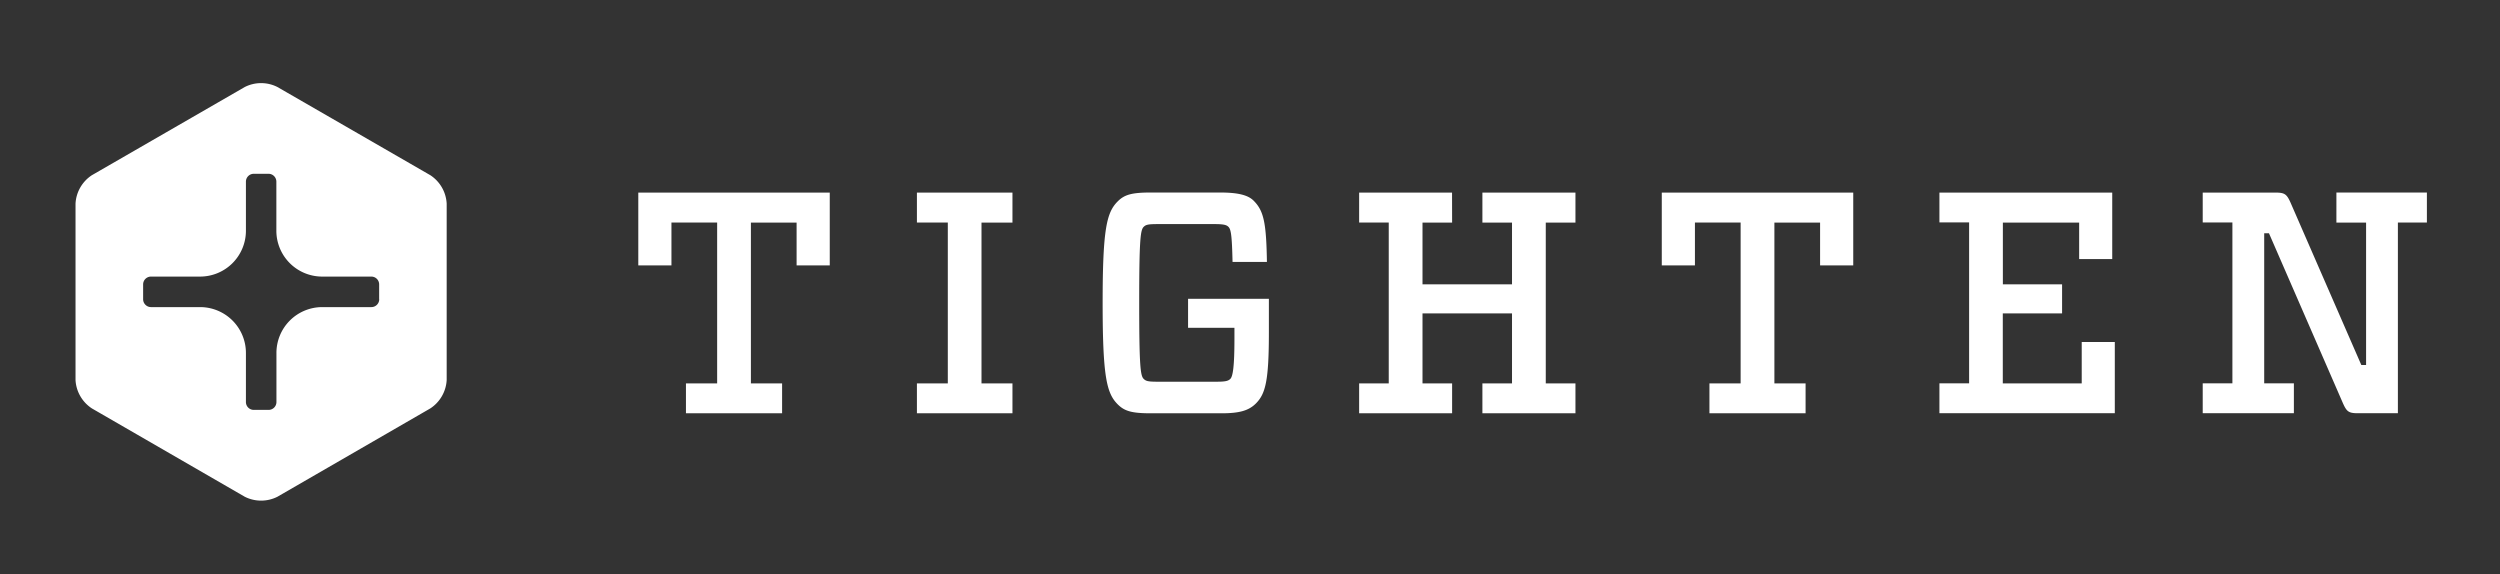 <svg xmlns="http://www.w3.org/2000/svg" viewBox="0 0 331 76"><rect x="0" y="0" width="331" height="76" fill="#333333" stroke="none"/><g fill="#FFFFFF" fill-rule="evenodd"><path d="M84.51 35.14V25.5h25.35v9.64h-4.39v-5.67h-6.05v21.29h4.13v3.96H90.82v-3.96h4.13v-21.3H88.9v5.68H84.5zm36.89-5.67V25.5h12.65v3.97h-4.1v21.29h4.1v3.96H121.4v-3.96h4.09v-21.3h-4.1zM157.3 43.4v-3.84h10.7v4.38c0 6.43-.43 8.19-1.72 9.48-.96.96-2.21 1.3-4.55 1.3h-9.4c-2.5 0-3.46-.3-4.34-1.18-1.46-1.46-2-3.59-2-13.44s.54-11.98 2-13.44c.88-.88 1.84-1.17 4.35-1.17h9.18c2.38 0 3.72.33 4.47 1.09 1.33 1.33 1.67 2.92 1.75 8.1h-4.55c-.08-3.47-.2-4.3-.54-4.64-.25-.25-.59-.37-1.84-.37h-7.51c-1.3 0-1.59.08-1.88.37-.42.42-.59 1.63-.59 10.06s.17 9.65.59 10.06c.3.3.58.38 1.88.38h7.72c1.17 0 1.59-.08 1.88-.38.33-.33.54-1.63.54-5.3v-1.46h-6.14zm38.97-13.94V25.5h12.32v3.97h-3.93v21.29h3.93v3.96h-12.32v-3.96h3.92v-9.27h-11.85v9.27h3.92v3.96h-12.31v-3.96h3.92v-21.3h-3.92V25.5h12.3l.01 3.97h-3.92v8.18h11.85v-8.18h-3.92zm23.75 5.67V25.5h25.35v9.64h-4.39v-5.67h-6.05v21.29h4.13v3.96h-12.73v-3.96h4.13v-21.3h-6.05v5.68h-4.39zm55.6 15.62v-5.47H280v9.43h-23.22v-3.96h3.93v-21.3h-3.93V25.5h22.88v8.8h-4.38v-4.83h-10.1v8.18h7.84v3.84h-7.85v9.27h10.44zm33.72-25.26h11.98v3.97h-3.84v25.25h-5.34c-1.21 0-1.46-.25-1.96-1.38l-9.77-22.45h-.63v19.87h3.93v3.96h-12.07v-3.96h3.93v-21.3h-3.93V25.5h9.69c1.2 0 1.46.25 1.96 1.38l9.35 21.45h.63V29.47h-3.93V25.5zM56.98 23.2a4.8 4.8 0 0 1 2.16 3.75v23.38a4.8 4.8 0 0 1-2.16 3.74l-20.25 11.7a4.8 4.8 0 0 1-4.32 0l-20.25-11.7A4.8 4.8 0 0 1 10 50.33V26.95a4.8 4.8 0 0 1 2.16-3.75l20.25-11.68a4.79 4.79 0 0 1 4.32 0L56.98 23.2zM50.2 39.62v-1.96c0-.58-.46-1.04-1.04-1.04h-6.5a6.07 6.07 0 0 1-6.07-6.07v-6.5c0-.57-.46-1.04-1.04-1.04H33.6c-.58 0-1.04.47-1.04 1.04v6.5a6.07 6.07 0 0 1-6.07 6.07h-6.5c-.57 0-1.04.46-1.04 1.04v1.96c0 .57.47 1.04 1.04 1.04h6.5a6.07 6.07 0 0 1 6.07 6.07v6.5c0 .57.46 1.04 1.04 1.04h1.96c.58 0 1.04-.47 1.04-1.04v-6.5a6.07 6.07 0 0 1 6.07-6.07h6.5c.58 0 1.04-.47 1.04-1.04z"/></g></svg>